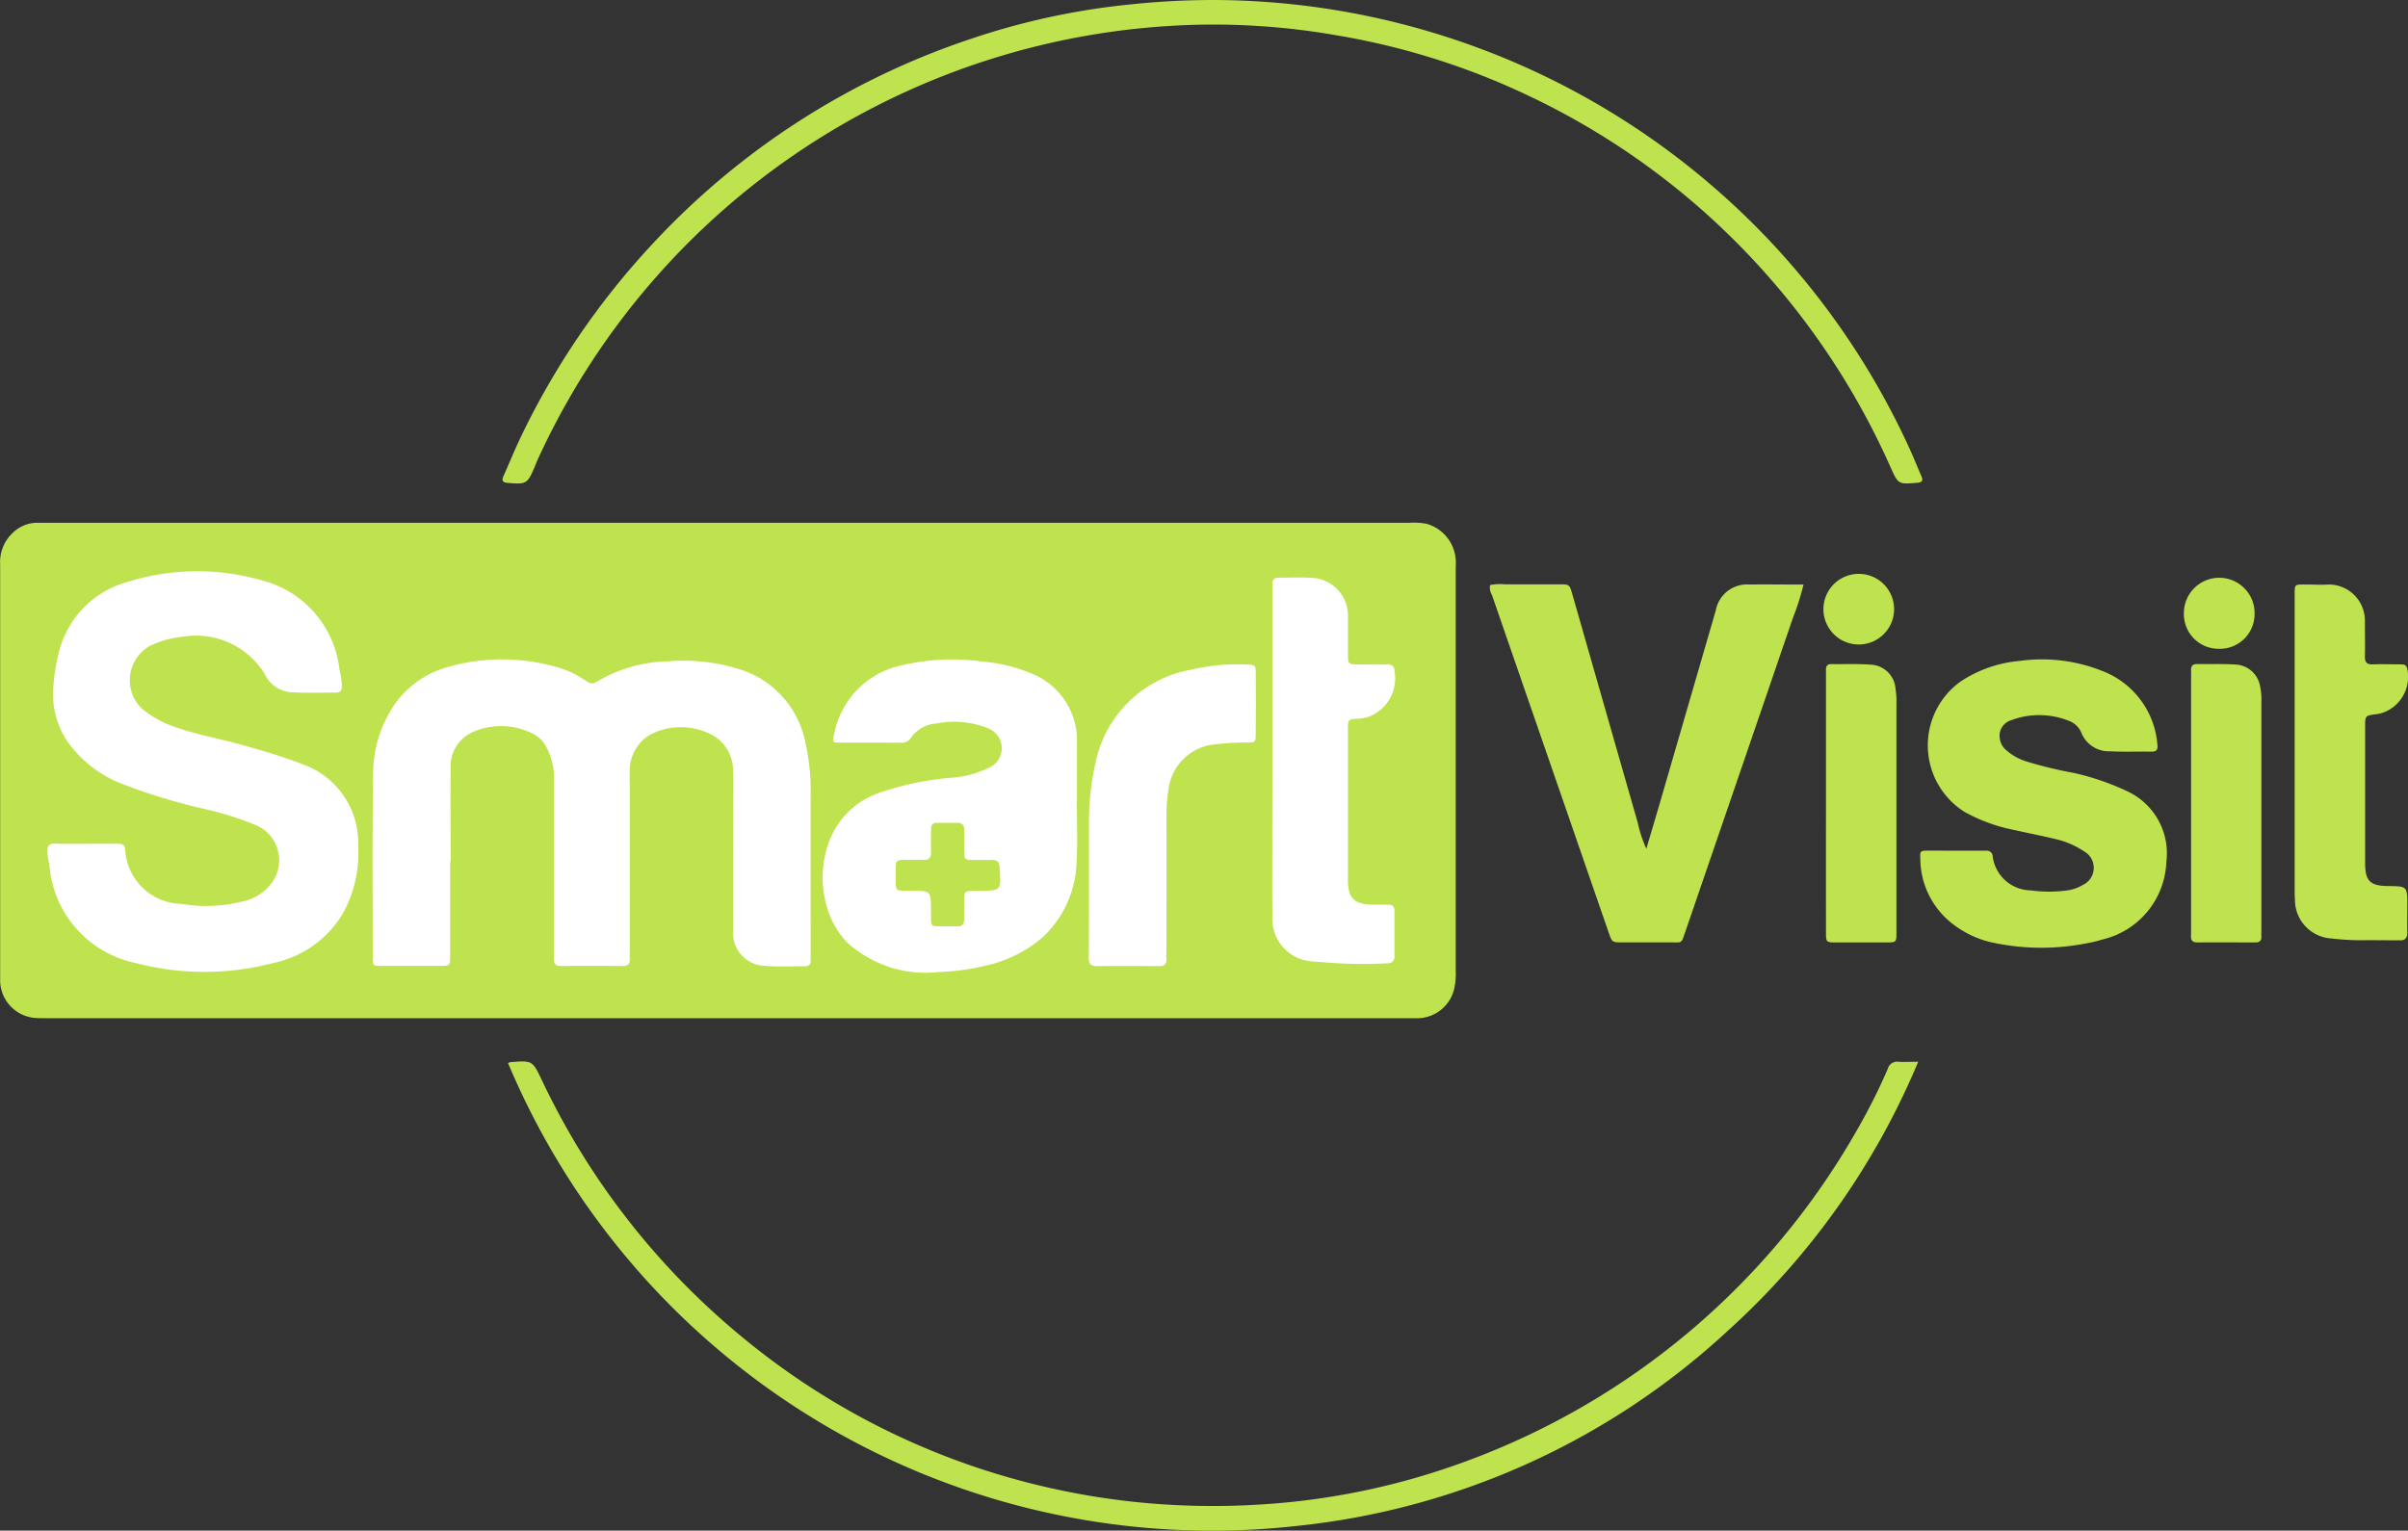 <svg xmlns="http://www.w3.org/2000/svg" width="86.572" height="55.047" viewBox="0 0 86.572 55.047">
  <rect x="0" y="0" width="86.572" height="55.047" fill="#333333" stroke="none"/>
  <g id="Group_4044" data-name="Group 4044" transform="translate(-721.479 -408.98)">
    <path id="Path_5472" data-name="Path 5472" d="M747.662,515.536h24.47a2.515,2.515,0,0,1,.632.035,1.443,1.443,0,0,1,1.051,1.294c.01.126,0,.254,0,.381q0,7.2,0,14.394a2.528,2.528,0,0,1-.034.547,1.372,1.372,0,0,1-1.4,1.166c-.169,0-.339,0-.508,0H723.361c-.2,0-.4,0-.592-.008a1.366,1.366,0,0,1-1.285-1.326c0-.056,0-.113,0-.169q0-7.409,0-14.818a1.436,1.436,0,0,1,.425-1.107,1.27,1.27,0,0,1,.908-.391h24.851Z" transform="translate(0 -87.754)" fill="#bfe34e"/>
    <path id="Path_5473" data-name="Path 5473" d="M1036.311,528.089a9.521,9.521,0,0,1-.383,1.2q-1.931,5.643-3.867,11.283c-.154.449-.108.382-.519.385-.579,0-1.157,0-1.736,0-.377,0-.379,0-.5-.352q-.768-2.218-1.534-4.437-1.334-3.857-2.667-7.715a.5.5,0,0,1-.066-.344,1.633,1.633,0,0,1,.526-.028c.649,0,1.3,0,1.948,0,.381,0,.384,0,.486.359q1.175,4.107,2.351,8.213a4.492,4.492,0,0,0,.309.936c.186-.631.36-1.21.528-1.79q.985-3.391,1.969-6.782a1.14,1.14,0,0,1,1.2-.93C1034.987,528.079,1035.622,528.089,1036.311,528.089Z" transform="translate(-249.991 -98.086)" fill="#bfe34e"/>
    <path id="Path_5474" data-name="Path 5474" d="M1114.055,550.315c.353,0,.705,0,1.058,0a.216.216,0,0,1,.254.212,1.4,1.4,0,0,0,1.369,1.215,4.845,4.845,0,0,0,1.266.007,1.493,1.493,0,0,0,.6-.2.679.679,0,0,0,.054-1.208,3.105,3.105,0,0,0-1.044-.447c-.52-.125-1.045-.227-1.567-.344a6.054,6.054,0,0,1-1.695-.633,2.827,2.827,0,0,1-.146-4.681,4.551,4.551,0,0,1,2.131-.746,5.846,5.846,0,0,1,3.143.433,3.093,3.093,0,0,1,1.809,2.576c.025.185-.033.257-.221.254-.494-.008-.989.014-1.48-.013a1.065,1.065,0,0,1-1.035-.672.769.769,0,0,0-.45-.425,2.865,2.865,0,0,0-2.063-.023.582.582,0,0,0-.417.659.635.635,0,0,0,.209.4,1.953,1.953,0,0,0,.726.419,14.388,14.388,0,0,0,1.681.411,9.078,9.078,0,0,1,2.032.7,2.46,2.46,0,0,1,1.34,2.513,2.982,2.982,0,0,1-2.314,2.79,4.383,4.383,0,0,1-.575.137,8.342,8.342,0,0,1-3.44-.048,3.562,3.562,0,0,1-1.554-.822,2.978,2.978,0,0,1-.962-2.181c-.015-.275,0-.281.276-.286C1113.378,550.311,1113.716,550.315,1114.055,550.315Z" transform="translate(-322.246 -110.741)" fill="#bfe34e"/>
    <path id="Path_5475" data-name="Path 5475" d="M849.412,408.98a27.594,27.594,0,0,1,25.013,16.04c.166.358.312.725.47,1.087.073.167.013.223-.16.237-.679.056-.673.056-.961-.585a26.92,26.92,0,0,0-4.506-6.975,26.588,26.588,0,0,0-8.479-6.352,26,26,0,0,0-6.909-2.18,25.593,25.593,0,0,0-4.967-.383,26.776,26.776,0,0,0-23.762,15.63c-.041.089-.075.182-.114.273-.257.61-.306.634-.975.574-.186-.017-.214-.089-.144-.245.213-.476.407-.961.634-1.431a27.763,27.763,0,0,1,4.761-6.959,27.448,27.448,0,0,1,11.413-7.335,25.849,25.849,0,0,1,5.644-1.228A28.707,28.707,0,0,1,849.412,408.98Z" transform="translate(-84.337 0)" fill="#bfe34e"/>
    <path id="Path_5476" data-name="Path 5476" d="M825.011,625.407c.039-.02.051-.031.064-.032.819-.068.812-.064,1.16.663a26.774,26.774,0,0,0,7.11,9.152,26.4,26.4,0,0,0,8.879,4.879,26.748,26.748,0,0,0,5.071,1.091,27.058,27.058,0,0,0,4.69.124,25.765,25.765,0,0,0,7.5-1.571,26.781,26.781,0,0,0,14.03-11.913,21.165,21.165,0,0,0,1.1-2.19.348.348,0,0,1,.384-.252c.209.014.42,0,.709,0a27.143,27.143,0,0,1-6.866,9.693,26.846,26.846,0,0,1-15.539,7.006A27.445,27.445,0,0,1,825.011,625.407Z" transform="translate(-85.266 -178.193)" fill="#bfe34e"/>
    <path id="Path_5477" data-name="Path 5477" d="M1191.74,540.875a9.166,9.166,0,0,1-1.349-.061,1.39,1.39,0,0,1-1.313-1.4c-.011-.126-.01-.254-.01-.38q0-5.161,0-10.322V528.5c0-.438-.023-.415.413-.415.268,0,.537.018.8,0a1.3,1.3,0,0,1,1.312,1.314c0,.423.009.846,0,1.269-.006.222.078.3.3.289.324-.013.649,0,.973,0,.115,0,.217,0,.249.158a1.371,1.371,0,0,1-.889,1.585,1.258,1.258,0,0,1-.205.046c-.419.053-.42.052-.42.453q0,2.454,0,4.907c0,.644.179.818.832.824.684.006.684.006.684.7,0,.324-.006.649,0,.973,0,.2-.082.286-.276.278-.042,0-.085,0-.127,0Z" transform="translate(-385.091 -98.084)" fill="#bfe34e"/>
    <path id="Path_5478" data-name="Path 5478" d="M1093.559,549.348v-4.488c0-.1,0-.2,0-.3-.005-.141.057-.208.2-.206.466.006.933-.014,1.4.019a.935.935,0,0,1,.9.86,2.941,2.941,0,0,1,.033.547q0,4.065,0,8.13c0,.028,0,.056,0,.085,0,.365,0,.368-.373.369q-.89,0-1.779,0c-.378,0-.381,0-.381-.4Q1093.558,551.655,1093.559,549.348Z" transform="translate(-306.433 -111.491)" fill="#bfe34e"/>
    <path id="Path_5479" data-name="Path 5479" d="M1167.949,549.365v-4.487c0-.1.005-.2,0-.3-.008-.158.057-.233.221-.23.451.007.9-.012,1.354.017a.939.939,0,0,1,.909.8,2.123,2.123,0,0,1,.044.546q0,4.085,0,8.17c0,.085-.005.169,0,.254.01.162-.062.226-.224.225-.692,0-1.383-.008-2.074,0-.279,0-.23-.184-.23-.345q0-1.968,0-3.937Z" transform="translate(-367.697 -111.487)" fill="#bfe34e"/>
    <path id="Path_5480" data-name="Path 5480" d="M1093.044,527.3a1.27,1.27,0,0,1,2.54-.012,1.27,1.27,0,1,1-2.54.012Z" transform="translate(-306.009 -96.406)" fill="#bfe34e"/>
    <path id="Path_5481" data-name="Path 5481" d="M1167.747,529.35a1.245,1.245,0,0,1-1.253-1.268,1.271,1.271,0,1,1,2.541.034A1.247,1.247,0,0,1,1167.747,529.35Z" transform="translate(-366.5 -97.038)" fill="#bfe34e"/>
    <path id="Path_5482" data-name="Path 5482" d="M800.164,550.683q0,1.672,0,3.344c0,.388,0,.39-.4.391-.691,0-1.383,0-2.074,0-.3,0-.309-.011-.309-.312,0-2.187-.022-4.375.015-6.561a4.44,4.44,0,0,1,.735-2.477,3.445,3.445,0,0,1,1.952-1.4,7.074,7.074,0,0,1,3.834-.018,3.423,3.423,0,0,1,1.109.5c.122.086.24.156.386.061a5.2,5.2,0,0,1,2.6-.748,6.711,6.711,0,0,1,2.577.292,3.453,3.453,0,0,1,2.36,2.7,7.5,7.5,0,0,1,.176,1.718c-.006,1.919,0,3.838,0,5.757,0,.1,0,.2,0,.3,0,.142-.075.2-.211.2-.494,0-.99.025-1.48-.019a1.169,1.169,0,0,1-1.093-1.274c-.009-1.453,0-2.907,0-4.36,0-.437.02-.876-.007-1.312a1.467,1.467,0,0,0-.658-1.3,2.381,2.381,0,0,0-2.383-.029,1.514,1.514,0,0,0-.671,1.339,3.88,3.88,0,0,0,0,.423v5.926c0,.113-.005.226,0,.339.008.172-.054.26-.242.258q-1.122-.008-2.244,0c-.188,0-.246-.092-.239-.262,0-.113,0-.226,0-.339q0-3.048,0-6.1a2.356,2.356,0,0,0-.276-1.179,1.1,1.1,0,0,0-.473-.47,2.519,2.519,0,0,0-2.085-.1,1.35,1.35,0,0,0-.88,1.364c-.015,1.115,0,2.229,0,3.344Z" transform="translate(-62.502 -110.7)" fill="#fff"/>
    <path id="Path_5483" data-name="Path 5483" d="M732.58,535.238c.367,0,.734,0,1.1,0,.137,0,.242.015.265.192a2.064,2.064,0,0,0,2.02,1.969,5.26,5.26,0,0,0,2.142-.074,1.761,1.761,0,0,0,1.121-.7,1.374,1.374,0,0,0-.538-2.04,12.02,12.02,0,0,0-2.01-.626,21.356,21.356,0,0,1-2.782-.851,4.313,4.313,0,0,1-2.046-1.573,3.072,3.072,0,0,1-.476-2.09,6.372,6.372,0,0,1,.263-1.361,3.491,3.491,0,0,1,2.353-2.252,8.416,8.416,0,0,1,4.872-.066,3.74,3.74,0,0,1,2.787,3.226,2.707,2.707,0,0,1,.086.584c-.007.162-.071.227-.23.225-.508,0-1.017.017-1.523-.009a1.134,1.134,0,0,1-1.02-.659,2.9,2.9,0,0,0-3.008-1.331,3.368,3.368,0,0,0-1.129.323,1.418,1.418,0,0,0-.3,2.234,3.562,3.562,0,0,0,1.128.649c.794.294,1.629.436,2.441.661.733.2,1.464.416,2.172.689a3,3,0,0,1,2.054,2.953,4.5,4.5,0,0,1-.554,2.44,3.82,3.82,0,0,1-2.52,1.78,9.745,9.745,0,0,1-4.93-.006,3.908,3.908,0,0,1-3.091-3.45c-.023-.181-.072-.357-.078-.542-.007-.214.059-.31.286-.3C731.817,535.247,732.2,535.238,732.58,535.238Z" transform="translate(-7.966 -95.913)" fill="#fff"/>
    <path id="Path_5484" data-name="Path 5484" d="M898.247,548.463c0,.733.033,1.469-.008,2.2a3.851,3.851,0,0,1-1.2,2.711,4.631,4.631,0,0,1-2.135,1.054,7.906,7.906,0,0,1-1.627.215,4.177,4.177,0,0,1-3.307-1.081,3.151,3.151,0,0,1-.782-1.564,3.677,3.677,0,0,1,.108-1.916,2.942,2.942,0,0,1,1.982-1.926,10.41,10.41,0,0,1,2.473-.5,3.616,3.616,0,0,0,1.335-.359.765.765,0,0,0-.03-1.417,3.259,3.259,0,0,0-1.36-.234,3.224,3.224,0,0,0-.5.061,1.209,1.209,0,0,0-.9.492.4.4,0,0,1-.38.2c-.733-.008-1.467,0-2.2-.006-.251,0-.256-.014-.2-.27a3.125,3.125,0,0,1,2.492-2.521,7.8,7.8,0,0,1,2.851-.122,5.774,5.774,0,0,1,1.792.443,2.586,2.586,0,0,1,1.6,2.51c0,.677,0,1.354,0,2.031Z" transform="translate(-138.054 -110.707)" fill="#fff"/>
    <path id="Path_5485" data-name="Path 5485" d="M980.753,533q0-2.878,0-5.755c0-.1,0-.2,0-.3-.006-.159.067-.231.227-.23.409,0,.82-.024,1.227.008a1.356,1.356,0,0,1,1.262,1.39c0,.437,0,.875,0,1.312,0,.406,0,.407.426.41.324,0,.649.007.973,0,.2-.005.274.063.279.267a1.469,1.469,0,0,1-.987,1.631,1.327,1.327,0,0,1-.332.053c-.355.018-.359.02-.36.39q0,2.708,0,5.417c0,.651.236.875.9.882.183,0,.367,0,.55,0,.163,0,.224.079.223.234,0,.536,0,1.072,0,1.608a.23.23,0,0,1-.255.265,16.477,16.477,0,0,1-2.406-.047,3.349,3.349,0,0,1-.627-.075,1.543,1.543,0,0,1-1.1-1.581c-.012-1,0-2-.005-3Q980.753,534.438,980.753,533Z" transform="translate(-213.529 -96.959)" fill="#fff"/>
    <path id="Path_5486" data-name="Path 5486" d="M943.369,552.234c0-.705,0-1.41,0-2.115a9.628,9.628,0,0,1,.241-2.216,4.274,4.274,0,0,1,3.444-3.32,7.228,7.228,0,0,1,1.969-.183c.331.014.339.01.341.325q.007,1.078,0,2.157c0,.316-.01.323-.342.324a9.821,9.821,0,0,0-1.137.066,1.851,1.851,0,0,0-1.642,1.525,6.194,6.194,0,0,0-.091,1.049c.009,1.607,0,3.214,0,4.822,0,.1-.007.2,0,.3.013.193-.058.281-.264.279-.747-.007-1.495-.008-2.242,0-.229,0-.287-.1-.286-.3C943.372,554.038,943.369,553.136,943.369,552.234Z" transform="translate(-182.739 -111.522)" fill="#fff"/>
    <path id="Path_5487" data-name="Path 5487" d="M905.742,580.394c-.537,0-.478.059-.48-.565,0-.712,0-.711-.716-.713-.607,0-.552.05-.551-.538,0-.628-.064-.568.56-.572.141,0,.282-.01.422,0,.228.018.294-.092.286-.3-.01-.267,0-.535,0-.8,0-.156.06-.236.222-.233.239,0,.479,0,.718,0,.177,0,.257.072.253.251-.005.253,0,.507,0,.76.007.317.01.319.34.325.225,0,.451.006.676,0,.177,0,.242.069.256.248.068.863.072.862-.78.864-.056,0-.113,0-.169,0-.315.01-.317.01-.323.342,0,.211-.008.423,0,.634s-.061.321-.287.3C906.056,580.387,905.943,580.394,905.742,580.394Z" transform="translate(-150.313 -138.102)" fill="#bfe34e"/>
  </g>
</svg>
